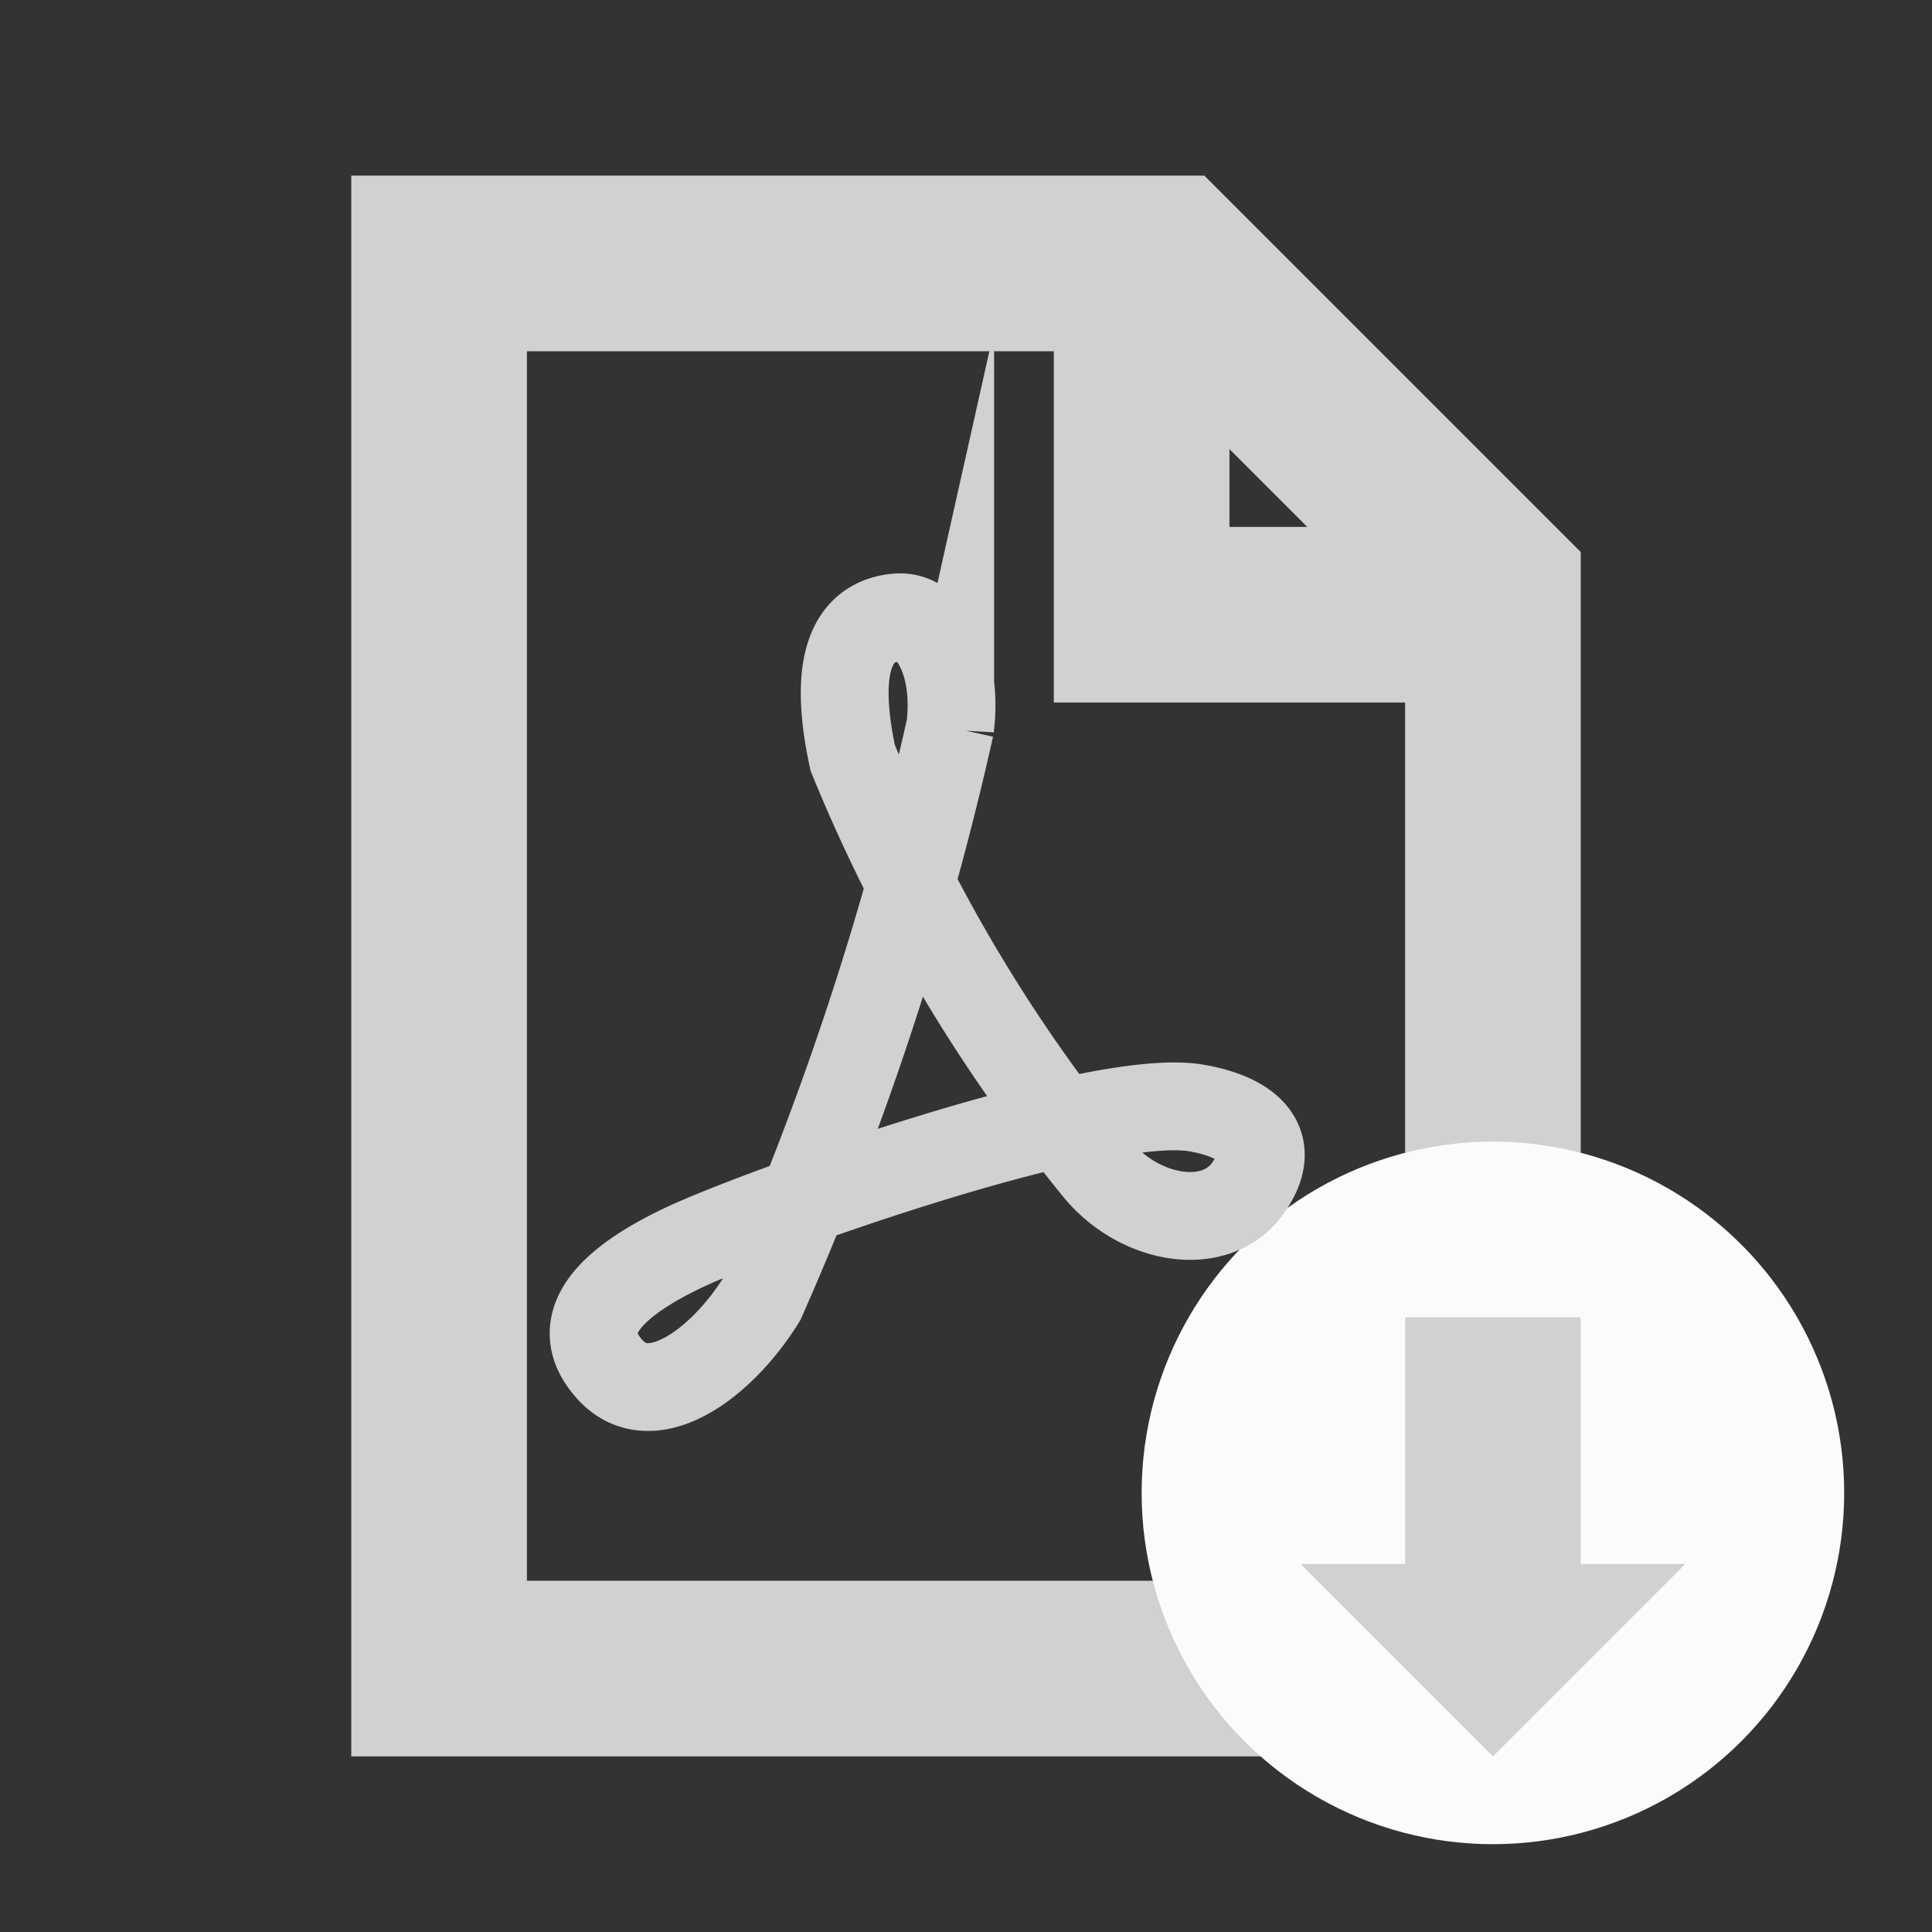 <svg id="visual" xmlns="http://www.w3.org/2000/svg" viewBox="0 0 22 22"><rect x="0" y="0" width="22" height="22" fill="#333333" stroke="none"/><defs><style>.cls-1,.cls-4{fill:none;stroke:#cfd1d2;stroke-miterlimit:10;}.cls-1{stroke-width:2px;}.cls-2{fill:#fbfbfd;}.cls-3{fill:#cfd1d2;}</style></defs><title>exportPDFDisabled</title><path class="cls-1" d="M17,19H5V3h8.3L17,6.7Z"/><polyline class="cls-1" points="13 3 13 7 17 7"/><circle class="cls-2" cx="17" cy="17" r="4"/><line class="cls-1" x1="17" y1="15" x2="17" y2="18.11"/><polygon class="cls-3" points="19.19 17.81 14.81 17.81 17 20 19.19 17.81"/><path class="cls-4" d="M9.71,8.63c-.28-1.3.14-1.57.51-1.6s.69.5.6,1.25A35,35,0,0,1,8.67,14.8c-.44.71-1.24,1.32-1.72.8s0-1,.85-1.4,4.73-1.79,5.84-1.58c.56.1.94.39.57.91s-1.23.36-1.7-.2A18.34,18.34,0,0,1,9.71,8.63Z"/></svg>